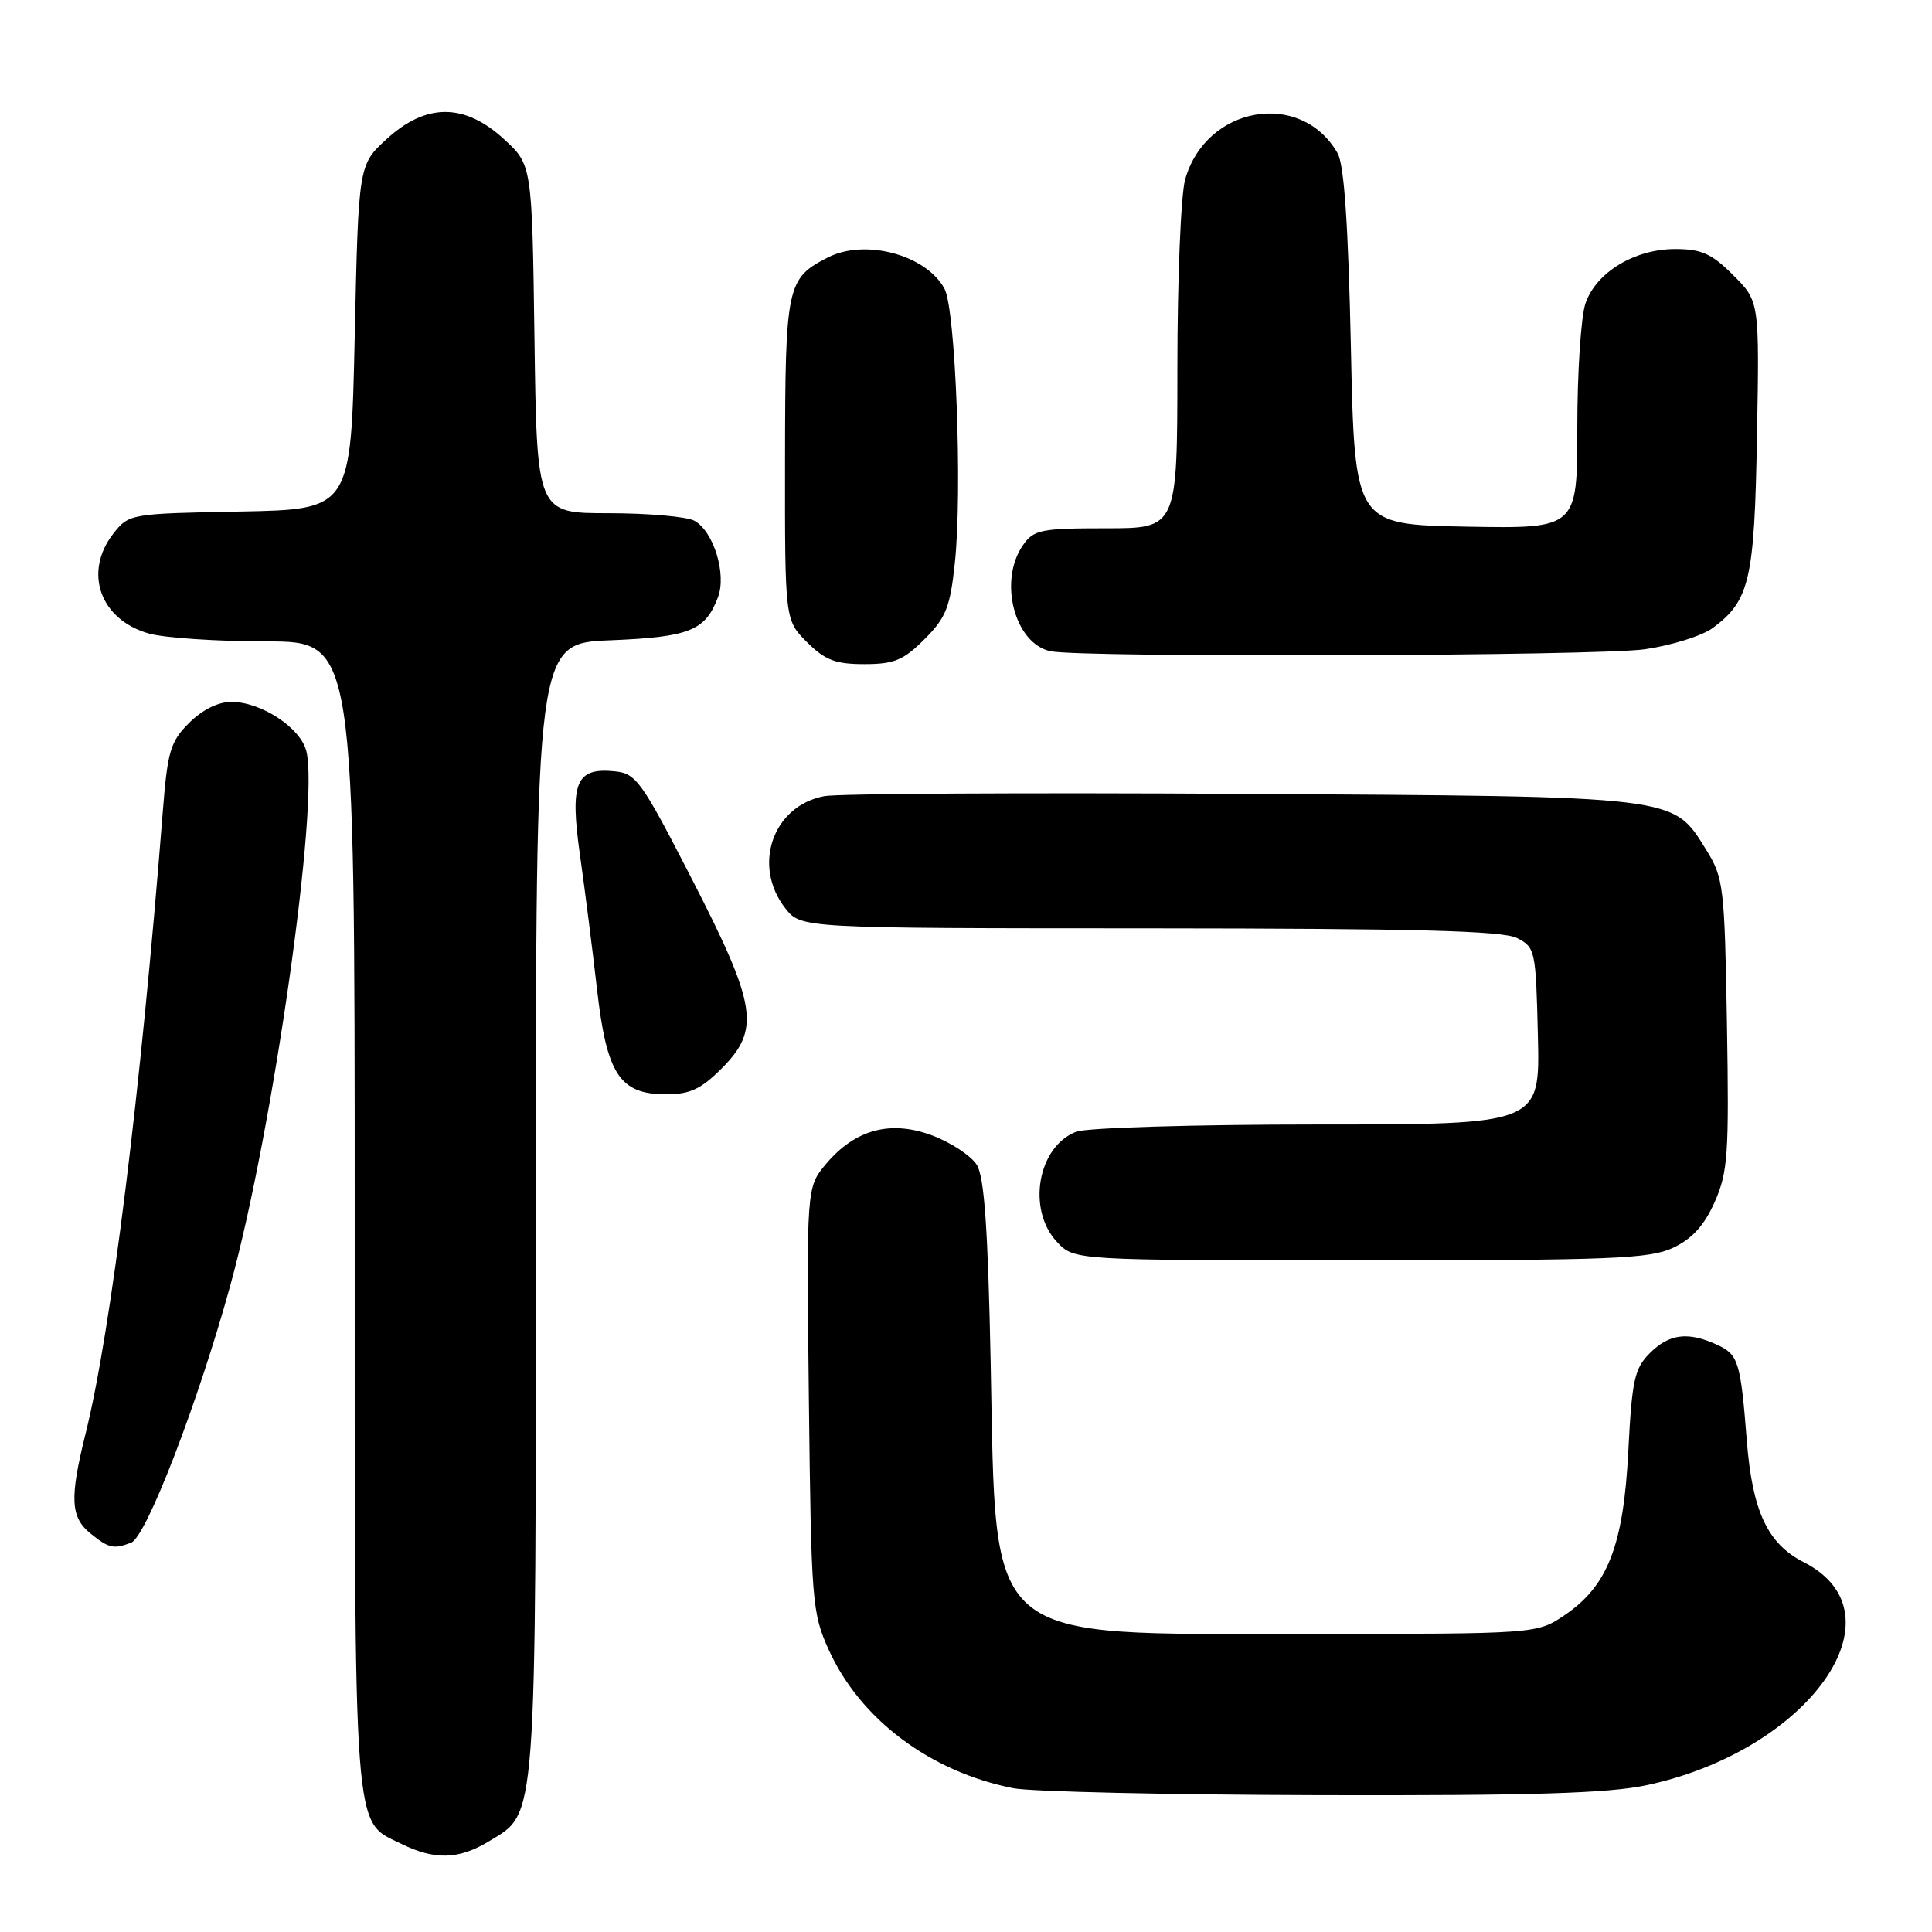 <?xml version="1.0" encoding="UTF-8" standalone="no"?>
<!DOCTYPE svg PUBLIC "-//W3C//DTD SVG 1.1//EN" "http://www.w3.org/Graphics/SVG/1.1/DTD/svg11.dtd" >
<svg xmlns="http://www.w3.org/2000/svg" xmlns:xlink="http://www.w3.org/1999/xlink" version="1.1" viewBox="0 0 256 256">
 <g >
 <path fill="currentColor"
d=" M 64.81 243.97 C 71.19 240.08 71.00 242.70 71.00 160.15 C 71.00 85.23 71.00 85.23 80.88 84.84 C 91.36 84.41 93.45 83.58 95.13 79.15 C 96.31 76.06 94.54 70.36 91.99 68.99 C 90.97 68.45 85.86 68.00 80.63 68.00 C 71.14 68.00 71.14 68.00 70.82 44.92 C 70.50 21.84 70.50 21.84 66.76 18.42 C 61.54 13.64 56.46 13.64 51.24 18.42 C 47.50 21.84 47.50 21.84 47.00 44.67 C 46.50 67.50 46.50 67.50 31.80 67.78 C 17.30 68.05 17.08 68.09 15.05 70.66 C 11.00 75.82 13.25 82.14 19.78 83.96 C 21.83 84.52 28.79 84.99 35.25 84.99 C 47.00 85.00 47.00 85.00 47.00 161.05 C 47.00 244.79 46.73 241.14 53.20 244.33 C 57.61 246.50 60.83 246.40 64.81 243.97 Z  M 218.13 236.56 C 239.73 231.98 252.52 213.90 239.03 207.01 C 234.21 204.56 232.20 200.27 231.46 190.89 C 230.63 180.37 230.35 179.48 227.48 178.17 C 223.64 176.42 221.17 176.74 218.61 179.30 C 216.58 181.33 216.24 182.87 215.76 192.26 C 215.12 204.78 213.05 210.13 207.34 214.00 C 203.65 216.50 203.65 216.50 173.07 216.50 C 129.98 216.50 132.03 218.26 131.27 180.67 C 130.91 162.82 130.43 155.94 129.43 154.35 C 128.69 153.17 126.08 151.43 123.62 150.49 C 118.06 148.37 113.34 149.62 109.46 154.22 C 106.86 157.32 106.86 157.32 107.18 185.41 C 107.49 212.25 107.60 213.73 109.81 218.60 C 113.98 227.82 123.25 234.77 134.27 236.95 C 136.60 237.41 154.93 237.82 175.00 237.87 C 202.83 237.94 213.07 237.63 218.13 236.56 Z  M 17.38 204.41 C 19.39 203.64 26.28 185.76 30.54 170.24 C 36.17 149.77 42.33 106.43 40.59 99.52 C 39.82 96.43 34.61 93.01 30.67 93.00 C 28.91 93.00 26.80 94.05 25.06 95.79 C 22.57 98.27 22.20 99.54 21.57 107.54 C 18.68 144.41 14.71 176.40 11.35 189.92 C 9.21 198.52 9.33 201.04 11.99 203.19 C 14.42 205.16 15.05 205.30 17.38 204.41 Z  M 221.73 165.32 C 224.23 164.14 225.84 162.35 227.21 159.26 C 228.96 155.31 229.12 152.93 228.83 135.68 C 228.52 117.46 228.38 116.31 226.10 112.64 C 221.60 105.40 222.77 105.54 164.50 105.19 C 135.90 105.02 111.04 105.16 109.25 105.49 C 102.39 106.76 99.63 114.71 104.07 120.37 C 106.15 123.00 106.15 123.00 152.32 123.01 C 187.50 123.03 199.10 123.33 201.00 124.29 C 203.43 125.52 203.51 125.90 203.78 137.28 C 204.06 149.00 204.06 149.00 174.60 149.00 C 158.36 149.00 144.01 149.43 142.63 149.95 C 137.49 151.90 136.03 160.28 140.07 164.58 C 142.35 167.00 142.35 167.00 180.27 167.00 C 213.70 167.00 218.62 166.80 221.73 165.32 Z  M 95.60 141.60 C 100.79 136.41 100.30 133.27 91.69 116.50 C 84.97 103.42 84.30 102.48 81.41 102.20 C 76.31 101.70 75.49 103.69 76.85 113.29 C 77.49 117.81 78.50 125.78 79.10 131.00 C 80.39 142.38 82.11 145.00 88.27 145.00 C 91.41 145.00 92.89 144.31 95.60 141.60 Z  M 122.50 84.70 C 125.34 81.86 125.90 80.47 126.52 74.62 C 127.54 65.13 126.63 41.00 125.15 38.26 C 122.72 33.76 114.63 31.59 109.68 34.12 C 104.25 36.90 104.05 37.86 104.02 60.83 C 104.00 82.15 104.00 82.15 106.92 85.08 C 109.32 87.47 110.69 88.00 114.52 88.00 C 118.48 88.00 119.71 87.49 122.50 84.70 Z  M 217.95 86.03 C 221.49 85.52 225.54 84.25 226.95 83.21 C 231.85 79.58 232.48 76.86 232.81 57.71 C 233.13 39.93 233.13 39.93 229.66 36.46 C 226.80 33.60 225.46 33.00 221.97 33.00 C 216.60 33.00 211.52 36.07 210.09 40.18 C 209.49 41.89 209.00 49.32 209.00 56.68 C 209.00 70.05 209.00 70.05 194.25 69.78 C 179.50 69.50 179.50 69.50 179.00 46.00 C 178.65 29.78 178.11 21.82 177.24 20.30 C 172.39 11.82 159.76 14.02 157.03 23.81 C 156.47 25.84 156.01 37.06 156.01 48.75 C 156.00 70.00 156.00 70.00 146.56 70.00 C 137.93 70.00 136.98 70.19 135.56 72.22 C 132.24 76.96 134.45 85.37 139.26 86.30 C 143.76 87.16 211.69 86.93 217.95 86.03 Z "/>
</g>
</svg>